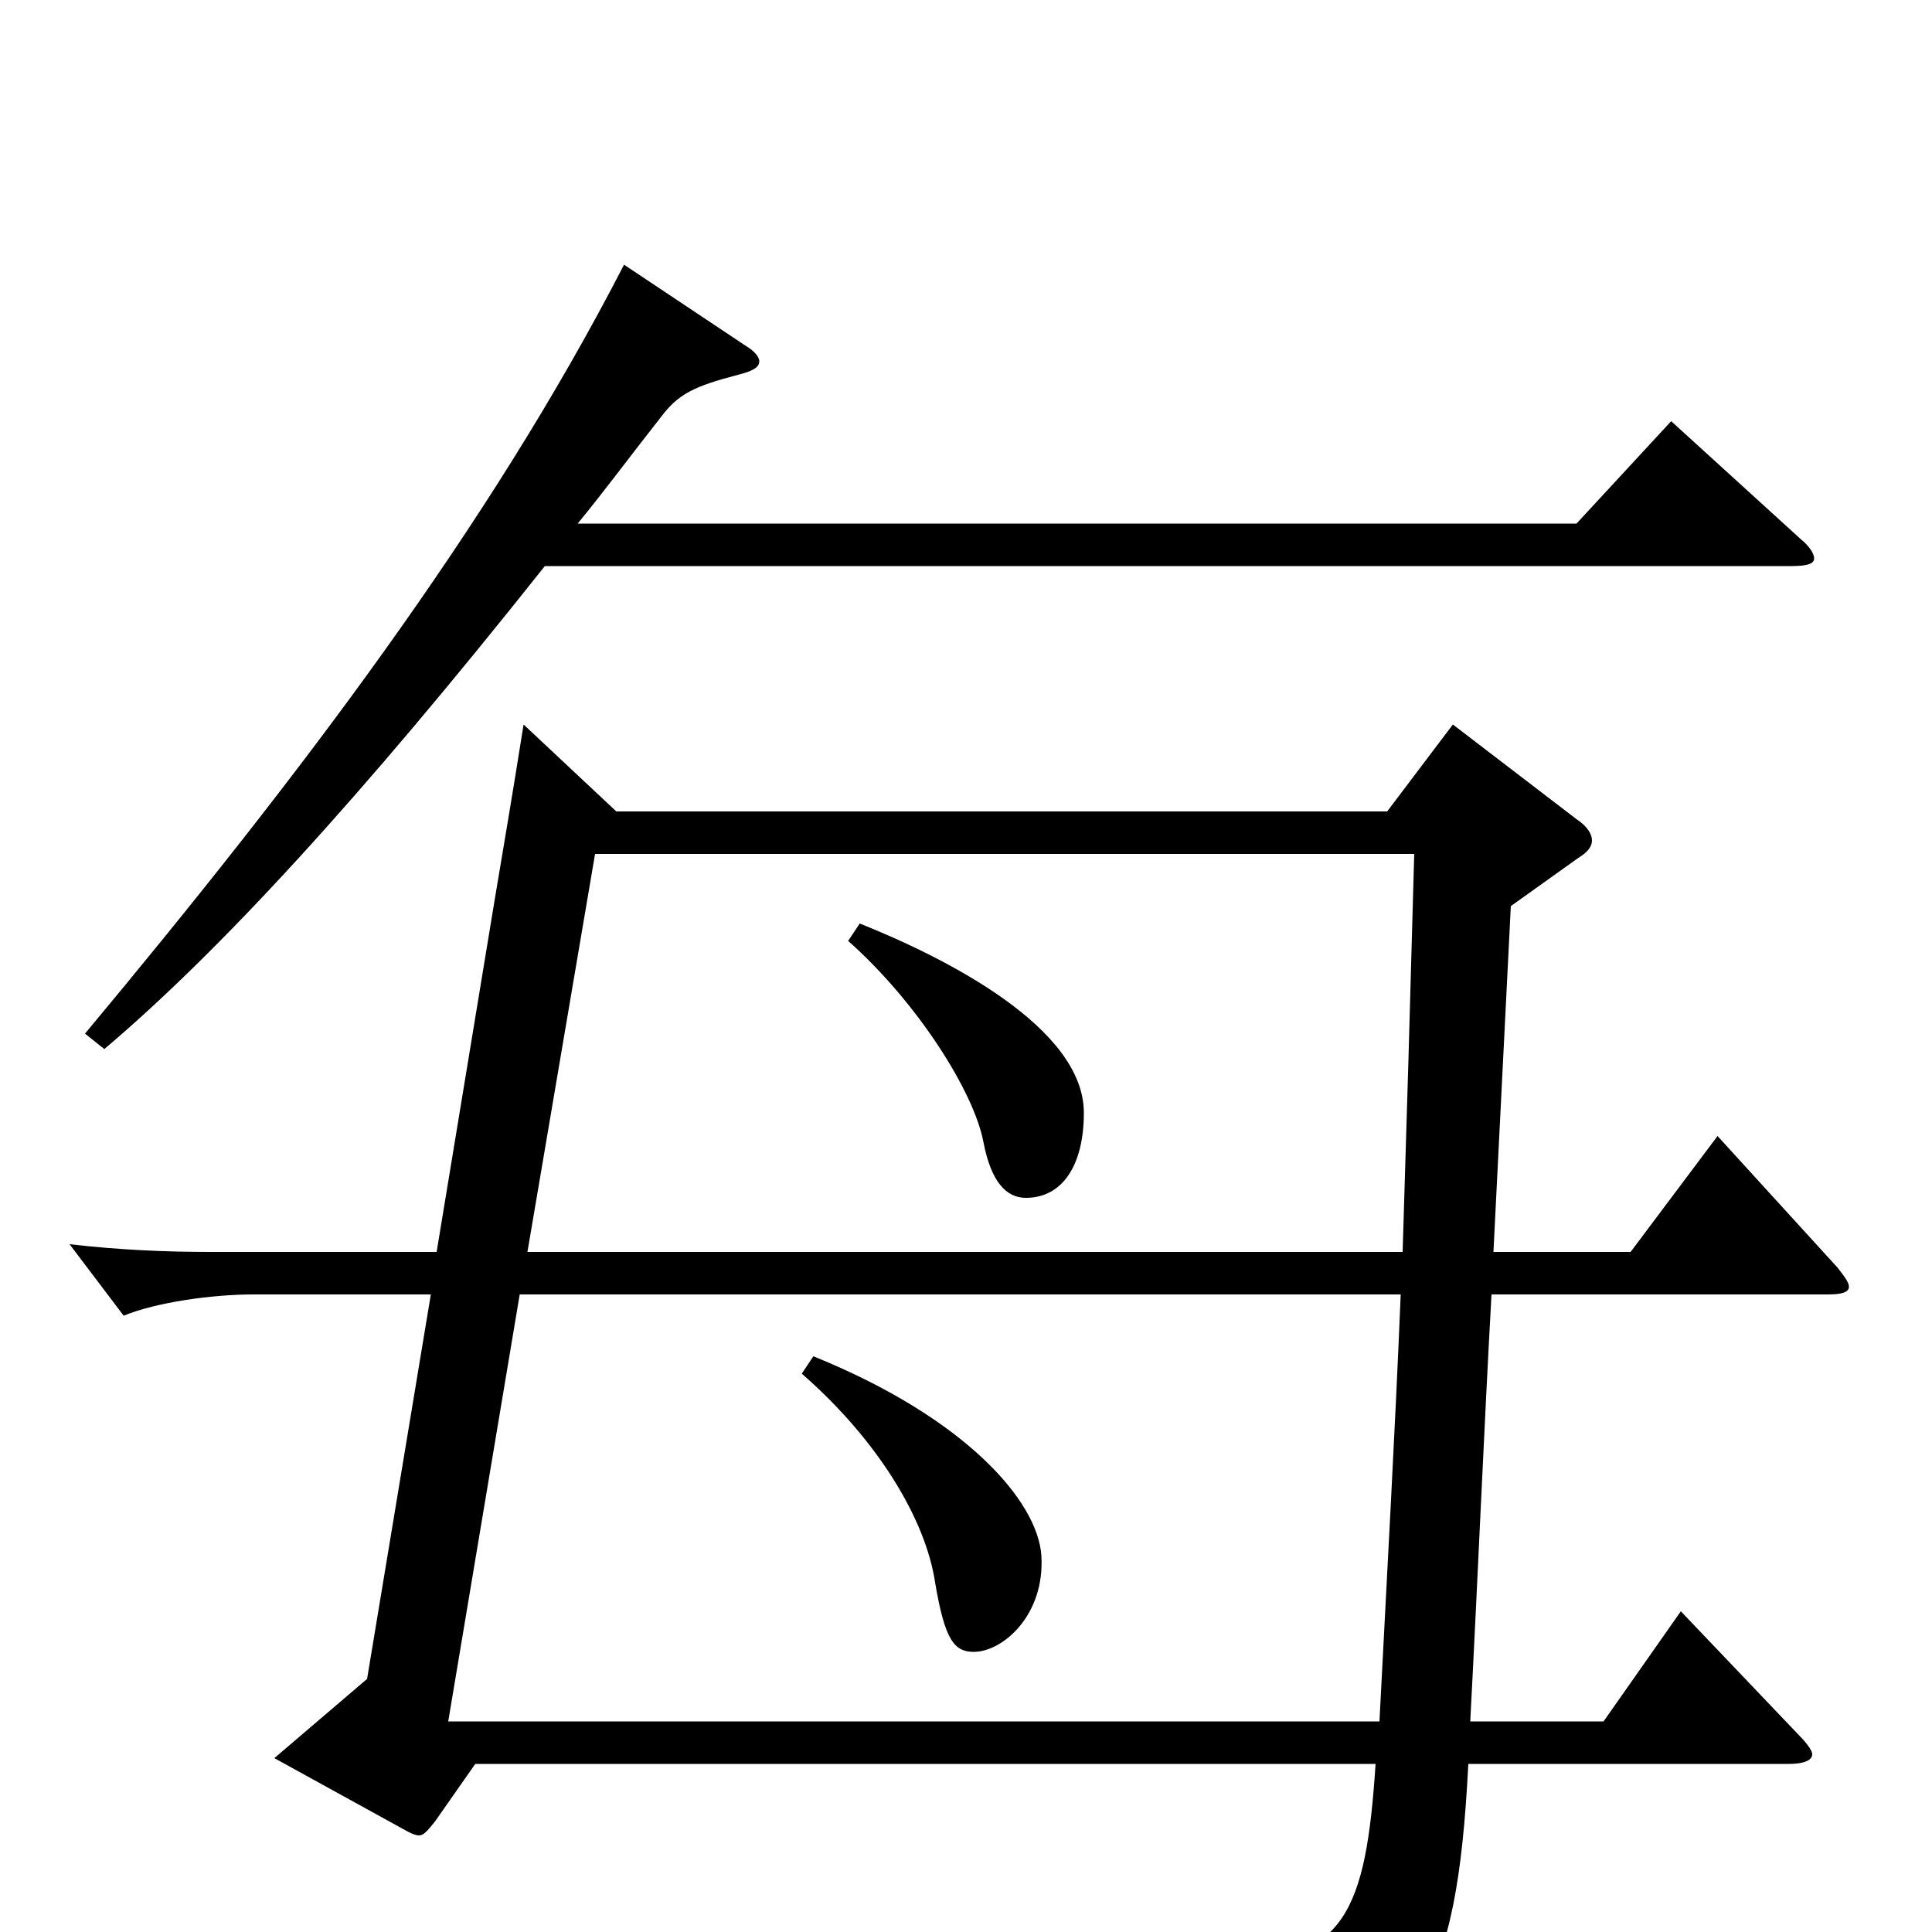 <svg xmlns="http://www.w3.org/2000/svg" viewBox="0 -1000 1000 1000">
	<path fill="#000000" d="M889 -412L844 -352H773L782 -531L817 -556C822 -559 824 -562 824 -565C824 -568 822 -572 816 -576L752 -625L718 -580H319L271 -625C265 -587 260 -558 256 -534L226 -352H109C86 -352 62 -353 36 -356L64 -319C81 -326 110 -330 131 -330H223L190 -131L142 -90L211 -52C213 -51 215 -50 217 -50C219 -50 221 -52 225 -57L246 -87H712C707 -11 696 16 634 16C606 16 566 10 511 0L509 15C613 43 630 56 638 90C639 96 642 98 646 98C648 98 650 98 652 97C734 59 754 31 760 -87H926C934 -87 938 -89 938 -92C938 -94 935 -98 931 -102L870 -166L830 -109H761C765 -185 768 -258 772 -330H946C953 -330 957 -331 957 -334C957 -336 955 -339 951 -344ZM273 -352L308 -558H732C730 -484 728 -416 726 -352ZM232 -109L269 -330H725C722 -257 718 -187 714 -109ZM865 -782L816 -729H299C313 -746 327 -765 342 -784C351 -796 359 -800 382 -806C390 -808 393 -810 393 -813C393 -815 391 -818 386 -821L323 -863C253 -727 154 -597 44 -465L54 -457C113 -507 186 -586 282 -707H927C935 -707 939 -708 939 -711C939 -713 937 -717 932 -721ZM439 -513C475 -481 504 -435 509 -409C513 -388 521 -380 531 -380C550 -380 561 -397 561 -424C561 -468 490 -504 445 -522ZM415 -289C454 -255 479 -214 484 -181C489 -151 494 -145 504 -145C519 -145 541 -164 539 -195C537 -223 500 -266 421 -298Z"/>
</svg>